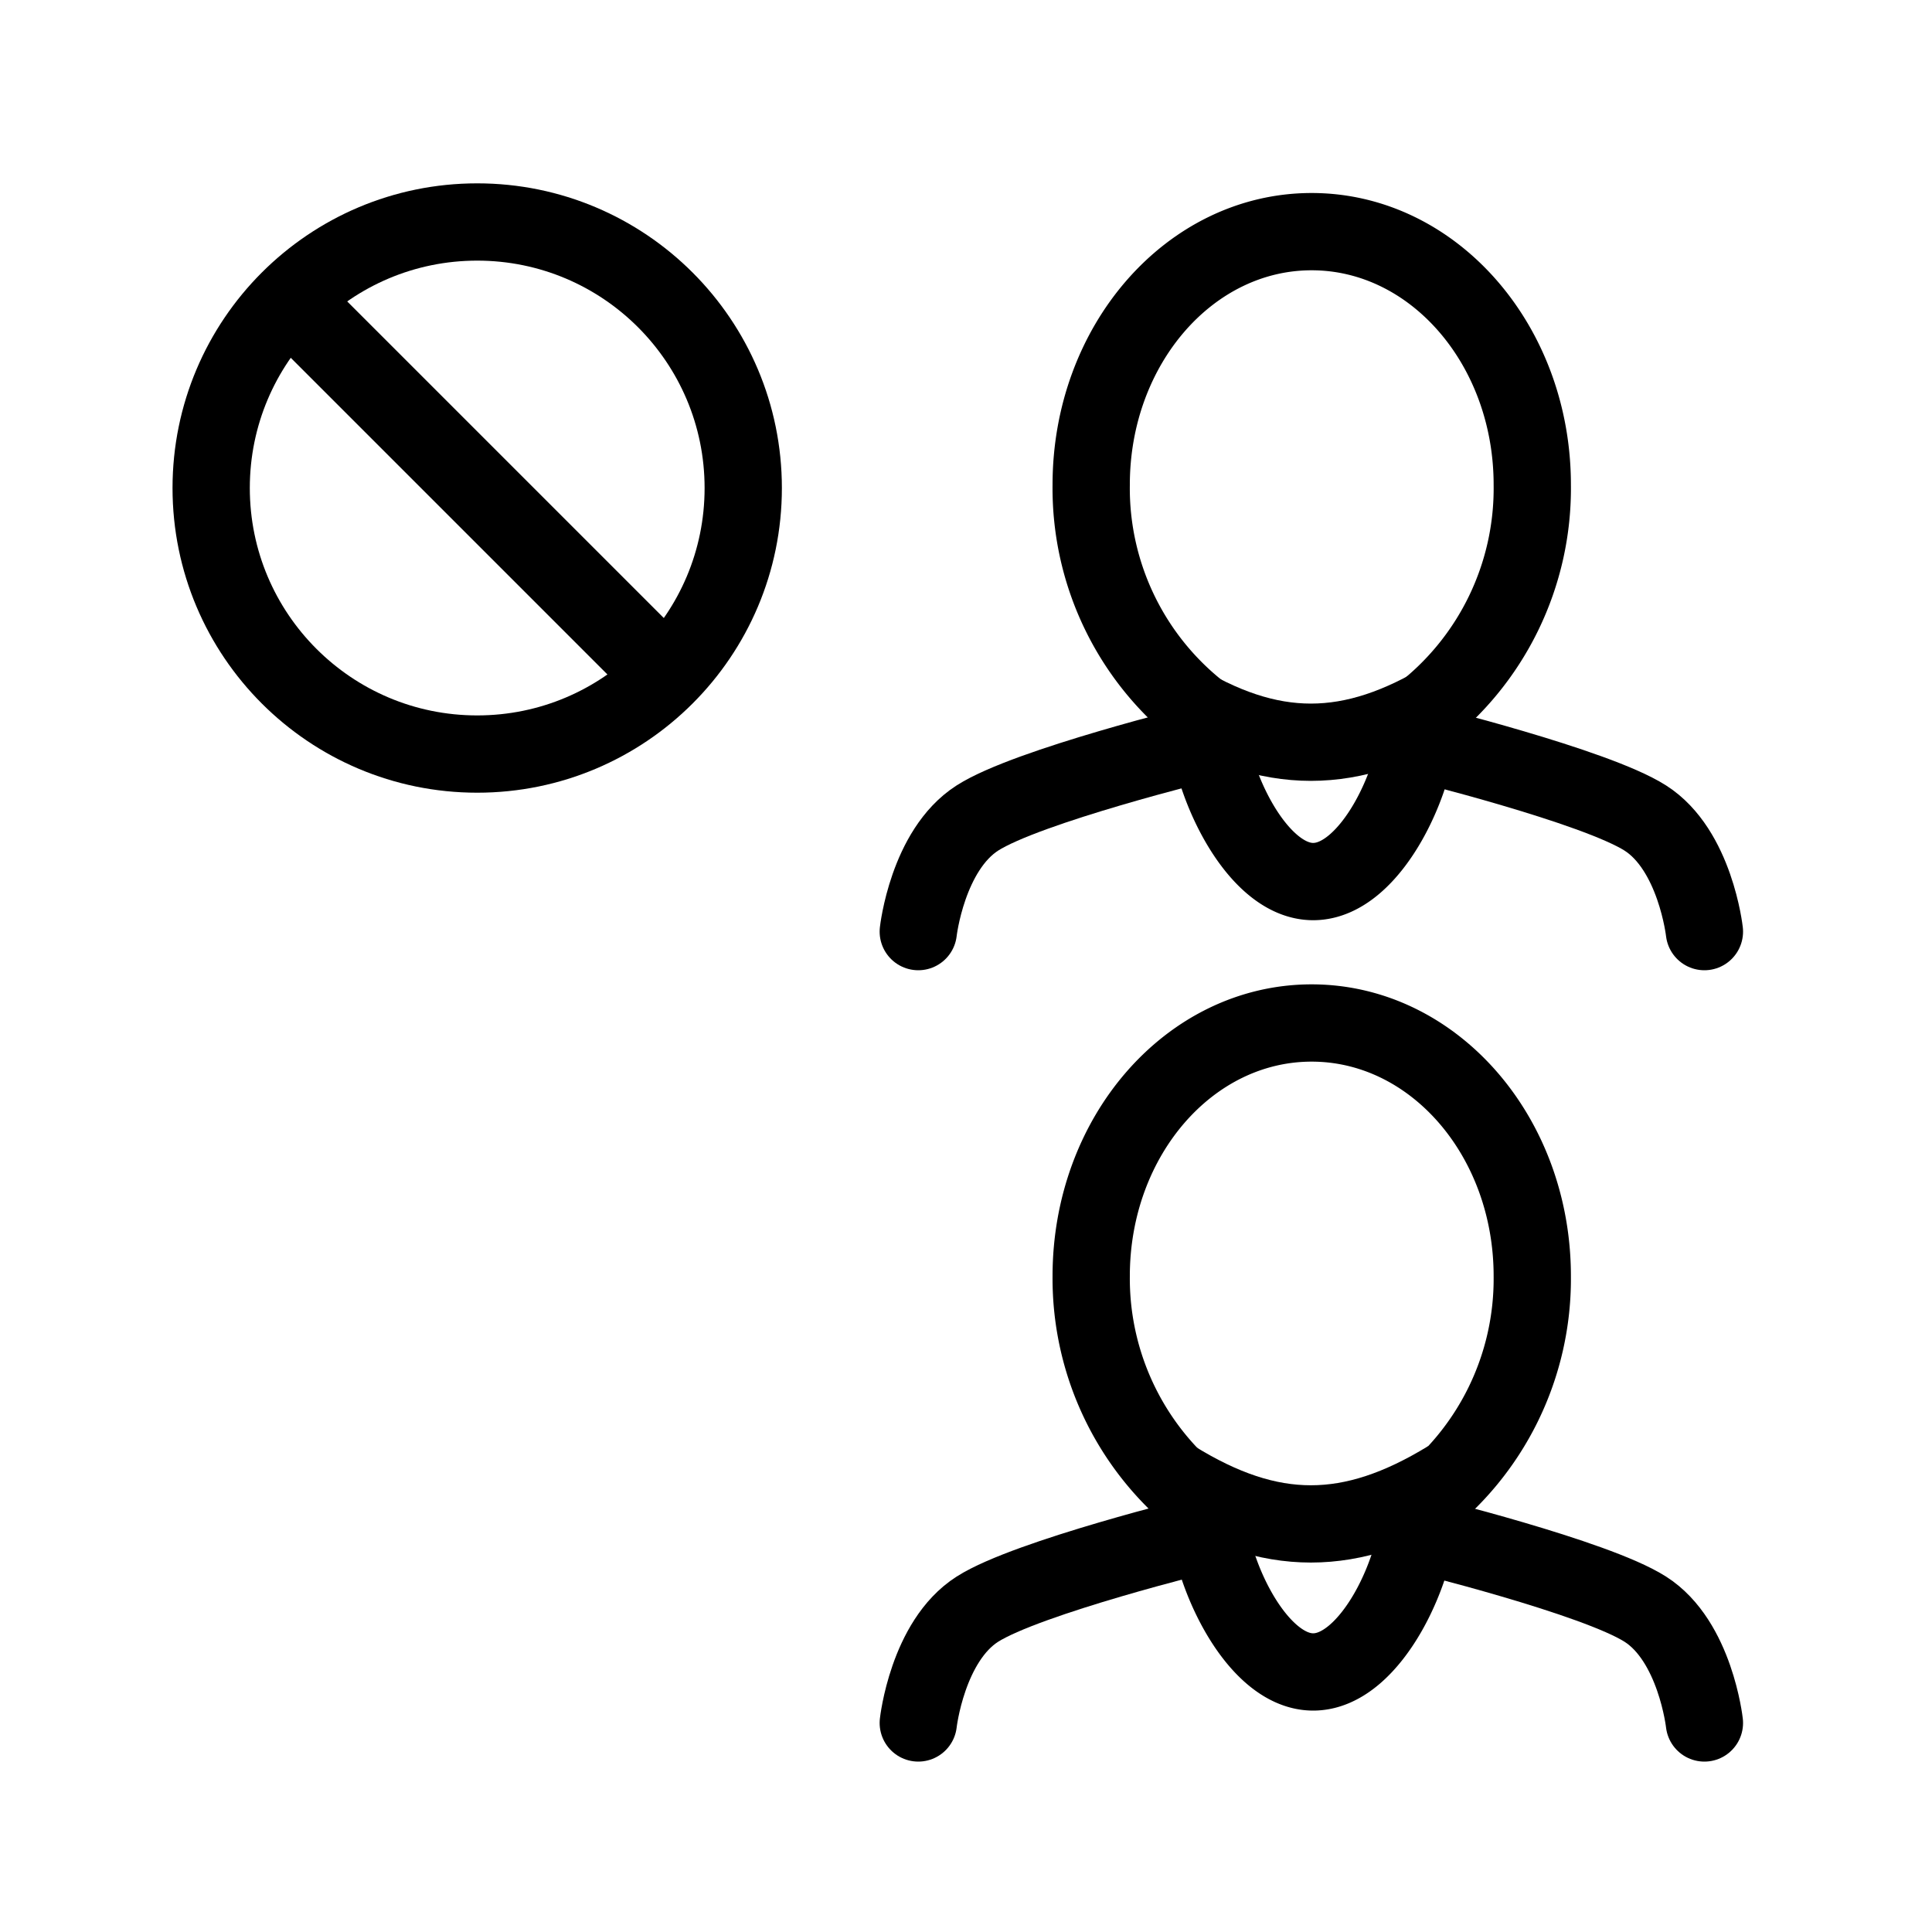 <svg id="Layer_1" data-name="Layer 1" xmlns="http://www.w3.org/2000/svg" viewBox="0 0 100 100"><defs><style>.cls-1,.cls-2,.cls-3{fill:none;stroke:#000;stroke-width:4px;}.cls-1,.cls-3{stroke-miterlimit:10;}.cls-2{stroke-linejoin:round;}.cls-3{stroke-linecap:round;}</style></defs><circle class="cls-1" cx="24.7" cy="25.26" r="13.77"/><path d="M16.54,14.17a13.94,13.94,0,0,0-2.92,2.92L32.87,36.34a13.7,13.7,0,0,0,2.92-2.92Z"/><path class="cls-2" d="M79.31,25.09c0-7.23-5.11-13.1-11.42-13.1s-11.41,5.87-11.41,13.1a14.73,14.73,0,0,0,6,12.05h0c0,3,2.46,8.49,5.49,8.49s5.49-5.45,5.49-8.49a.22.22,0,0,0,0-.08A14.78,14.78,0,0,0,79.31,25.09Z"/><path class="cls-3" d="M47.53,48.22S48,44,50.59,42.34s11.77-3.91,11.77-3.91"/><path class="cls-3" d="M88.22,48.22s-.47-4.23-3.06-5.88-11.77-3.91-11.77-3.91"/><path class="cls-2" d="M79.31,66.05c0-7.24-5.11-13.1-11.42-13.1s-11.41,5.86-11.41,13.1a14.75,14.75,0,0,0,6,12h0c0,3,2.46,8.49,5.49,8.49s5.49-5.46,5.49-8.49a.28.28,0,0,0,0-.09A14.75,14.75,0,0,0,79.31,66.05Z"/><path class="cls-3" d="M47.53,89.18s.47-4.24,3.06-5.89,11.77-3.9,11.77-3.9"/><path class="cls-3" d="M88.22,89.18s-.47-4.24-3.06-5.89-11.77-3.9-11.77-3.9"/><path class="cls-2" d="M60.78,36.1h0c5,3.09,9.13,3.09,14.18,0"/><path class="cls-2" d="M60.78,76.56h0c5,3.09,9.13,3.09,14.18,0"/></svg>